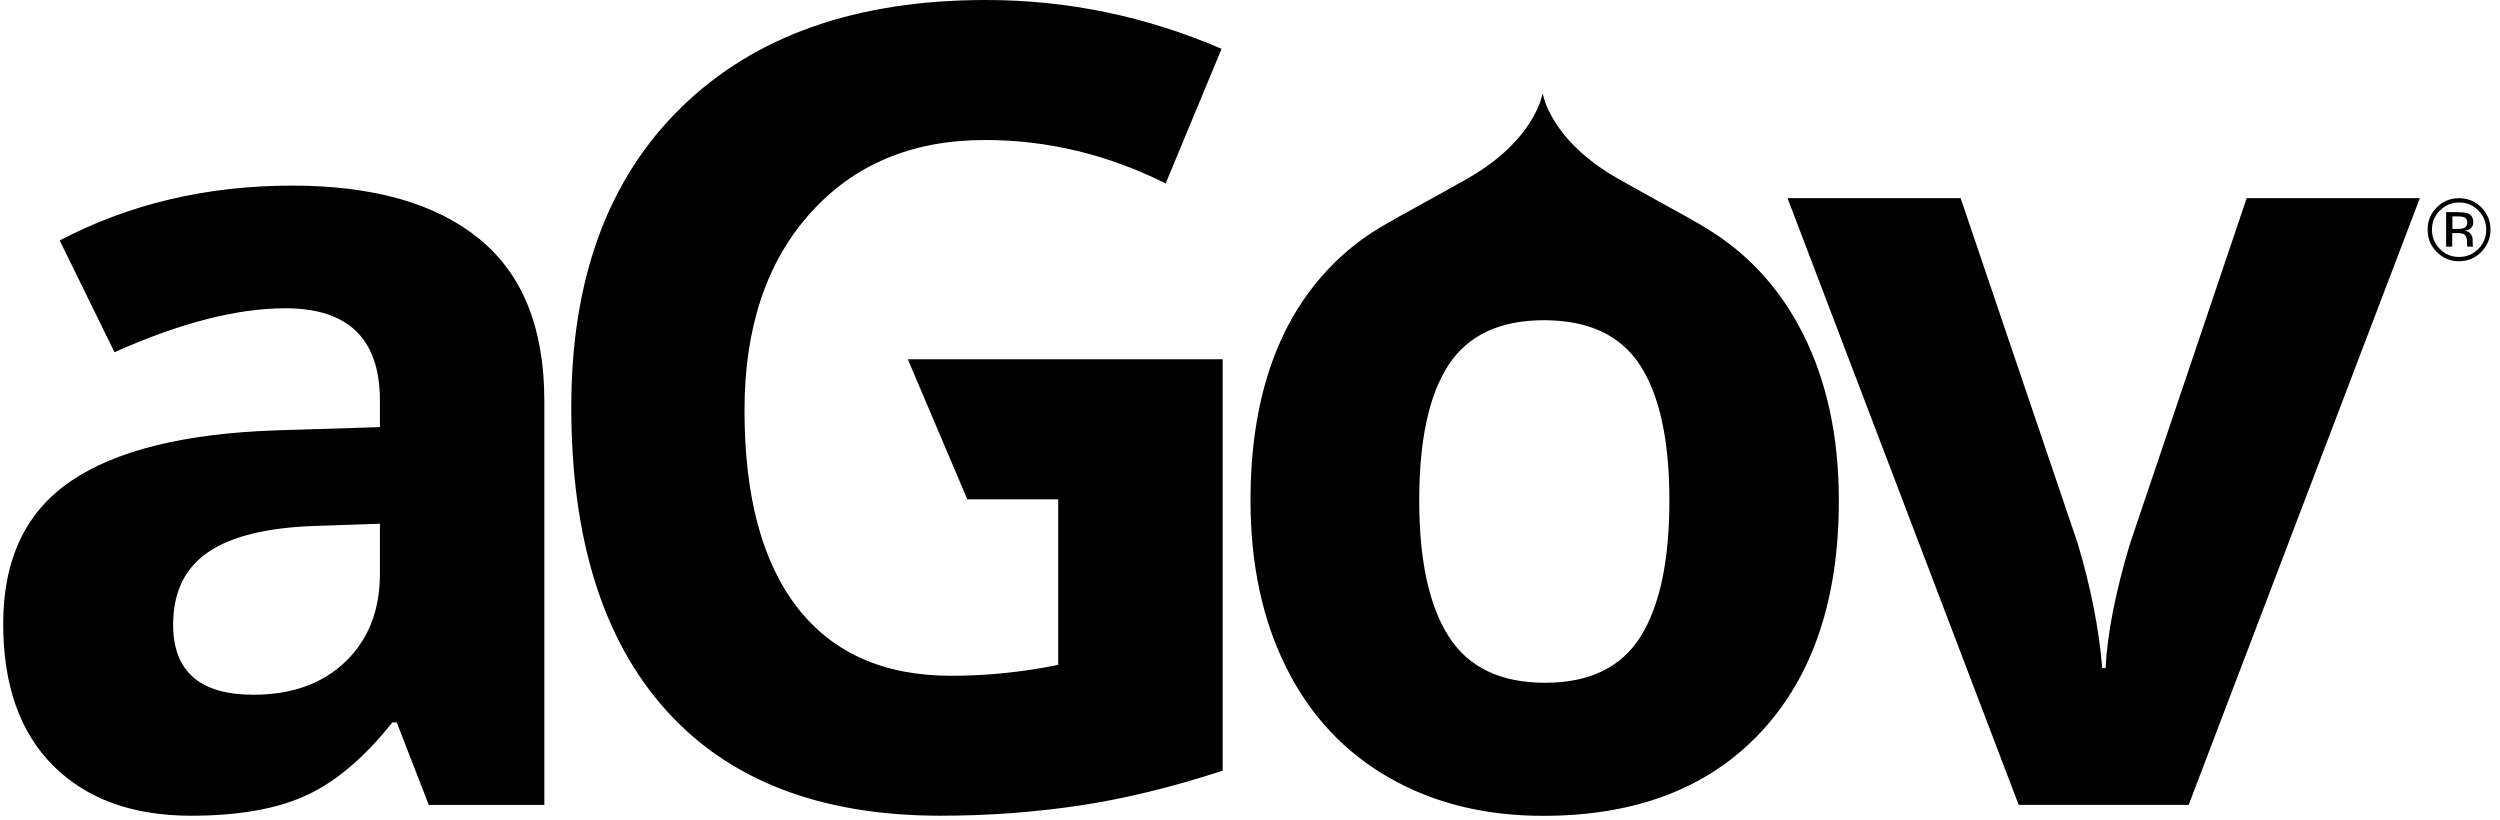 <svg xmlns="http://www.w3.org/2000/svg" width="192" height="63" fill-rule="evenodd" stroke-miterlimit="1.414" viewBox="0 0 383 126" clip-rule="evenodd" stroke-linejoin="round" aria-labelledby="site-name" role="img">
  <title id="site-name">aGov</title>
  <path fill="#000" d="M276.435 51.268c-3.255-6.458-7.762-11.575-13.51-15.367-2.97-1.98-6.81-3.88-14.85-8.43-10.477-5.93-11.575-12.99-11.575-12.99h-.1s-1.1 7.06-11.57 12.99c-5.95 3.37-9.595 5.28-12.3 6.86-3.37 1.88-6.382 4.22-9.032 7.03-7.947 8.45-11.92 20.29-11.92 35.52 0 9.784 1.834 18.34 5.5 25.676 3.67 7.336 8.92 12.963 15.76 16.88 6.833 3.92 14.725 5.876 23.674 5.876 14.28 0 25.427-4.275 33.43-12.834 8.003-8.56 12.004-20.42 12.004-35.594 0-9.78-1.833-18.31-5.5-25.59zm-24.97 46.56c-2.973 4.696-7.85 7.045-14.63 7.045-6.834 0-11.767-2.36-14.797-7.088-3.03-4.723-4.543-11.698-4.543-20.923 0-9.28 1.5-16.215 4.5-20.8 3.003-4.583 7.894-6.876 14.674-6.876 6.83 0 11.75 2.307 14.75 6.918 3 4.614 4.5 11.535 4.5 20.758 0 9.282-1.49 16.27-4.46 20.965zm-186.108 25.8l-4.918-12.67h-.67c-4.28 5.39-8.69 9.13-13.22 11.21-4.53 2.088-10.44 3.127-17.72 3.127-8.95 0-16-2.554-21.14-7.668-5.13-5.11-7.7-12.393-7.7-21.84C0 85.894 3.46 78.6 10.38 73.902c6.918-4.695 17.352-7.293 31.302-7.792l16.173-.502v-4.084c0-9.45-4.836-14.172-14.506-14.172-7.45 0-16.21 2.25-26.26 6.752l-8.42-17.17c10.72-5.616 22.62-8.423 35.68-8.423 12.5 0 22.09 2.73 28.76 8.17 6.67 5.45 10 13.73 10 24.85v62.11H65.35zm-7.502-43.183l-9.837.336c-7.392.23-12.894 1.56-16.506 4-3.613 2.45-5.42 6.17-5.42 11.17 0 7.18 4.114 10.76 12.34 10.76 5.89 0 10.6-1.69 14.13-5.08 3.528-3.39 5.292-7.89 5.292-13.5v-7.67zm81.092-25.257h48.355v63.188c-7.836 2.56-15.215 4.35-22.133 5.377-6.92 1.027-14 1.54-21.22 1.54-18.4 0-32.45-5.403-42.15-16.212-9.7-10.8-14.55-26.33-14.55-46.56 0-19.67 5.62-35.01 16.88-46.01C115.39 5.5 130.99 0 150.95 0c12.51 0 24.567 2.5 36.184 7.5l-8.586 20.676c-8.894-4.445-18.146-6.67-27.763-6.67-11.17 0-20.12 3.75-26.843 11.255-6.725 7.51-10.087 17.59-10.087 30.27 0 13.23 2.71 23.33 8.128 30.3 5.418 6.98 13.296 10.47 23.633 10.47 5.39 0 10.87-.55 16.426-1.67V76.7H148.08l-9.133-21.505zm170.623 68.44l-35.51-93.2h26.592l18.005 53.103c2.002 6.73 3.252 13.09 3.75 19.09h.504c.28-5.33 1.53-11.69 3.75-19.09l17.93-53.1h26.6l-35.51 93.2h-26.1zm71.062-84.926c-.945.95-2.088 1.424-3.428 1.424-1.34 0-2.48-.475-3.422-1.424-.936-.945-1.403-2.09-1.403-3.435 0-1.332.47-2.47 1.41-3.415.94-.94 2.07-1.41 3.41-1.41 1.34 0 2.48.47 3.43 1.41.94.94 1.41 2.08 1.41 3.415 0 1.34-.48 2.486-1.42 3.435zm-6.368-6.375c-.81.813-1.213 1.795-1.213 2.947 0 1.16.41 2.15 1.21 2.966.81.817 1.79 1.226 2.95 1.226 1.16 0 2.14-.41 2.95-1.226.81-.817 1.22-1.806 1.22-2.966 0-1.15-.4-2.134-1.21-2.947-.81-.817-1.793-1.226-2.944-1.226-1.146 0-2.125.41-2.94 1.23zm2.848.27c.66 0 1.143.064 1.45.192.55.22.824.67.824 1.34 0 .47-.172.82-.52 1.05-.183.12-.438.2-.767.25.41.06.72.24.91.52.19.28.29.55.29.82v.39c0 .12 0 .25.01.39s.02.23.04.274l.03.065h-.88l-.02-.05c-.007-.018-.01-.038-.016-.06l-.02-.17v-.42c0-.61-.167-1.02-.5-1.216-.2-.114-.546-.17-1.043-.17h-.74v2.09h-.935v-5.31h1.86zm1.01.838c-.235-.132-.612-.198-1.133-.198h-.8v1.925h.84c.39 0 .69-.04.89-.12.36-.144.55-.42.55-.83 0-.386-.12-.645-.36-.777z"/>
</svg>

